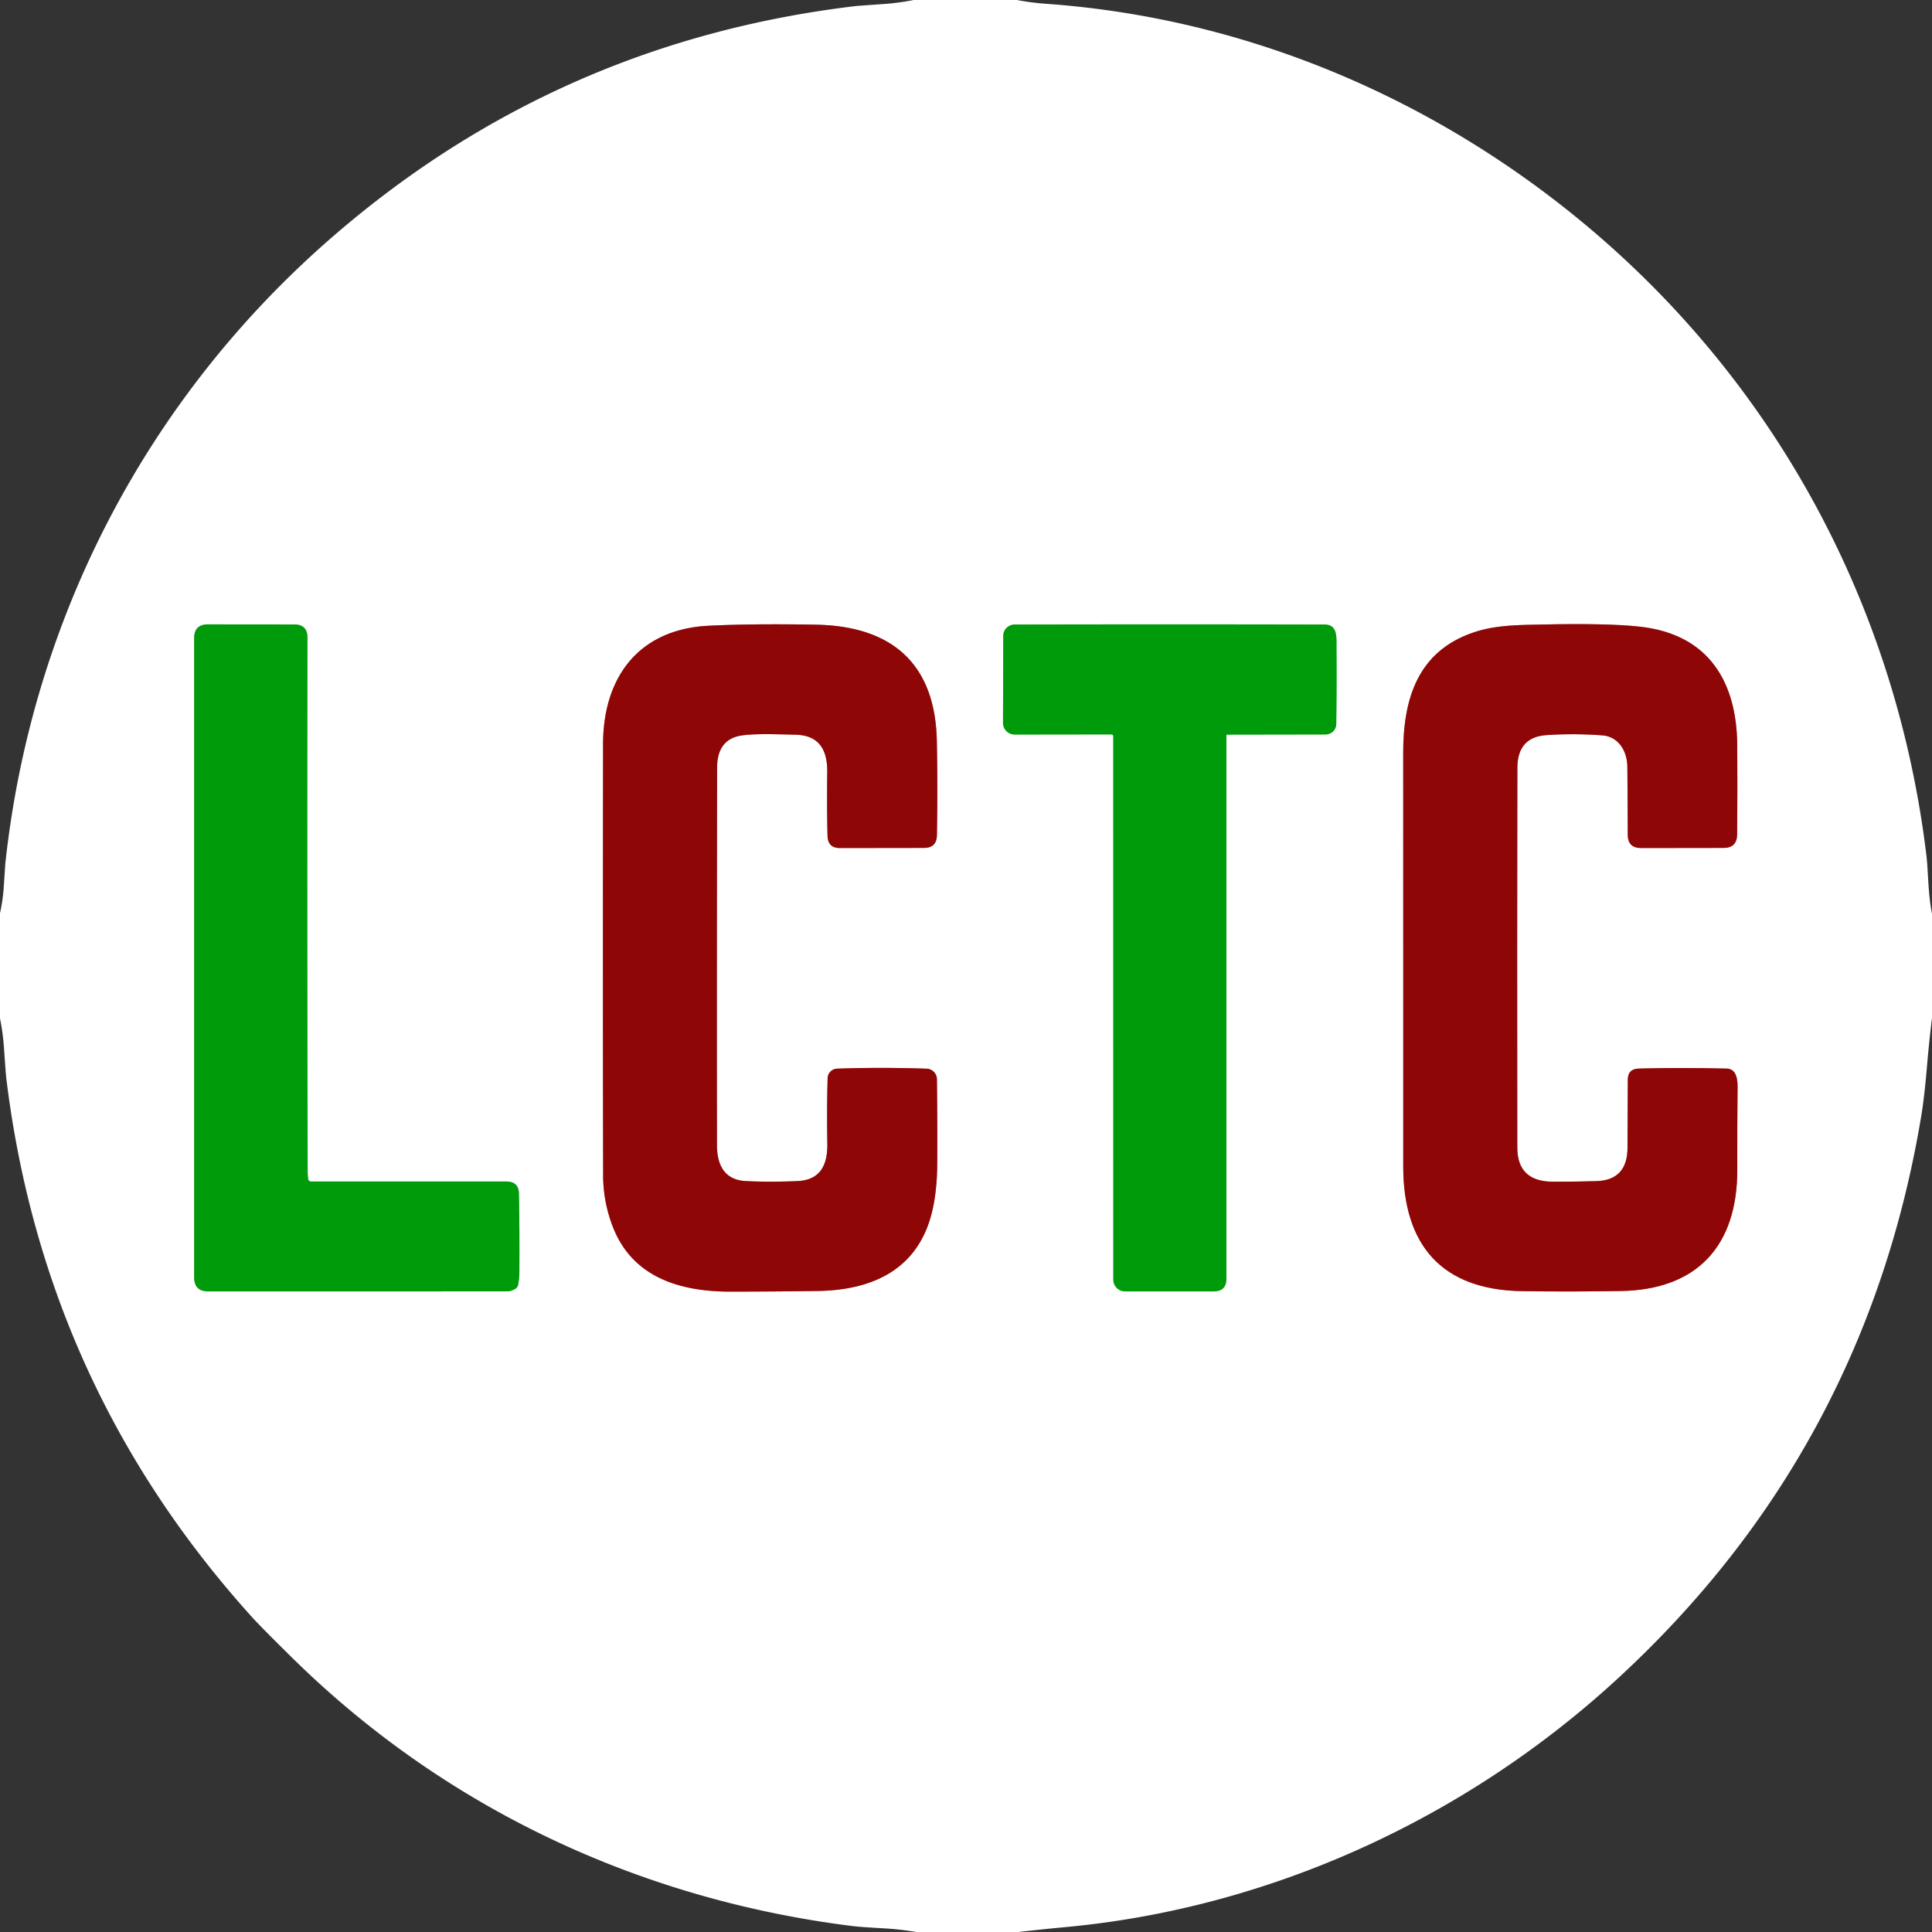 <?xml version="1.0" encoding="UTF-8" standalone="no"?>
<!DOCTYPE svg PUBLIC "-//W3C//DTD SVG 1.1//EN" "http://www.w3.org/Graphics/SVG/1.1/DTD/svg11.dtd">
<svg xmlns="http://www.w3.org/2000/svg" version="1.1" viewBox="0.00 0.00 475.00 475.00">
<rect x="0.00" y="0.00" width="475.00" height="475.00" fill="#333333" stroke="none"/>
<g stroke-width="2.00" fill="none" stroke-linecap="butt">
<path stroke="#80cd85" vector-effect="non-scaling-stroke" d="
  M 75.77 289.83
  Q 75.64 288.80 75.64 287.82
  Q 75.49 222.31 75.59 156.78
  Q 75.59 153.53 72.34 153.53
  L 51.13 153.51
  Q 47.74 153.51 47.74 156.89
  L 47.74 314.05
  Q 47.74 317.49 51.18 317.50
  Q 87.21 317.51 124.56 317.49
  Q 125.79 317.49 126.80 316.79
  A 1.46 1.46 0.0 0 0 127.39 315.87
  Q 127.68 314.27 127.69 312.75
  Q 127.75 302.90 127.59 293.50
  Q 127.53 290.49 124.52 290.49
  L 76.51 290.48
  Q 75.85 290.48 75.77 289.83"
/>
<path stroke="#c78383" vector-effect="non-scaling-stroke" d="
  M 183.40 290.38
  C 177.99 290.12 176.28 286.26 176.27 281.53
  Q 176.21 242.02 176.31 188.71
  Q 176.32 181.73 182.35 180.82
  C 185.71 180.31 191.22 180.54 195.52 180.63
  C 201.53 180.75 203.45 184.50 203.39 189.91
  Q 203.28 198.51 203.46 205.53
  Q 203.54 208.50 206.51 208.50
  L 227.16 208.47
  Q 230.29 208.46 230.35 205.34
  Q 230.56 193.43 230.33 182.15
  C 229.93 163.08 219.21 153.95 200.67 153.59
  Q 185.60 153.30 174.32 153.84
  C 157.15 154.66 148.29 166.35 148.27 182.97
  Q 148.19 243.98 148.29 289.13
  Q 148.31 295.30 150.53 301.26
  C 155.25 313.92 166.92 317.59 179.75 317.56
  Q 191.00 317.54 201.00 317.40
  C 215.11 317.20 226.31 311.67 229.39 296.90
  Q 230.40 292.11 230.43 286.01
  Q 230.49 275.80 230.35 265.32
  A 2.61 2.61 0.0 0 0 227.84 262.75
  Q 216.67 262.36 205.81 262.74
  A 2.42 2.42 0.0 0 0 203.48 265.08
  Q 203.27 272.63 203.41 281.11
  C 203.50 286.19 201.86 290.13 196.05 290.38
  Q 189.38 290.67 183.40 290.38"
/>
<path stroke="#80cd85" vector-effect="non-scaling-stroke" d="
  M 273.71 181.01
  L 273.72 314.61
  A 2.89 2.89 0.0 0 0 276.61 317.50
  L 298.39 317.50
  Q 301.52 317.50 301.52 314.36
  L 301.52 180.83
  A 0.23 0.22 -0.0 0 1 301.75 180.61
  L 325.92 180.57
  A 2.61 2.60 0.3 0 0 328.53 178.00
  Q 328.66 168.78 328.59 159.63
  C 328.57 156.72 328.98 153.56 325.62 153.55
  Q 287.39 153.46 249.45 153.55
  A 2.80 2.79 -0.1 0 0 246.66 156.34
  L 246.60 177.72
  A 2.86 2.86 0.0 0 0 249.47 180.59
  L 273.26 180.56
  A 0.45 0.45 0.0 0 1 273.71 181.01"
/>
<path stroke="#c78383" vector-effect="non-scaling-stroke" d="
  M 394.00 180.80
  C 397.93 181.11 400.07 184.67 400.10 188.52
  Q 400.18 197.05 400.20 205.23
  Q 400.21 208.50 403.49 208.50
  L 423.74 208.47
  Q 427.05 208.47 427.09 205.16
  Q 427.20 193.90 427.11 183.12
  C 426.98 167.42 419.91 155.90 403.15 154.07
  Q 395.25 153.20 379.43 153.54
  C 373.66 153.67 367.89 153.59 362.28 155.49
  C 348.66 160.10 344.98 171.67 344.99 185.13
  Q 345.02 235.98 345.00 286.74
  C 344.99 306.16 354.50 317.16 374.25 317.44
  Q 385.78 317.61 398.42 317.41
  C 417.34 317.12 427.18 306.24 427.13 287.50
  Q 427.10 277.77 427.20 267.24
  C 427.22 265.28 426.87 262.78 424.52 262.72
  Q 412.88 262.44 402.88 262.72
  Q 400.23 262.80 400.21 265.45
  Q 400.16 274.10 400.14 282.17
  Q 400.12 290.16 392.48 290.39
  Q 387.65 290.54 381.77 290.53
  Q 373.05 290.51 373.04 282.11
  Q 372.98 229.19 373.06 188.78
  Q 373.07 181.21 380.24 180.73
  Q 387.01 180.27 394.00 180.80"
/>
</g>
<path fill="#ffffff" d="
  M 224.63 0.00
  L 250.00 0.00
  Q 253.56 0.67 257.15 0.93
  C 305.90 4.39 351.89 23.79 389.35 54.89
  C 436.76 94.27 466.31 149.43 473.64 210.45
  C 474.08 214.17 474.01 219.87 475.00 224.63
  L 475.00 250.24
  Q 474.27 256.23 473.76 262.25
  Q 473.12 269.76 472.38 274.23
  Q 458.68 356.84 397.26 413.12
  C 360.48 446.81 312.72 469.05 262.13 473.78
  Q 256.24 474.33 250.37 475.00
  L 225.25 475.00
  Q 221.35 474.33 217.43 474.11
  Q 211.43 473.77 209.58 473.54
  C 157.32 467.00 109.44 444.57 71.93 407.67
  Q 64.28 400.14 62.06 397.69
  Q 10.86 341.07 1.56 265.22
  Q 1.43 264.21 0.99 257.78
  Q 0.74 254.05 0.00 250.37
  L 0.00 224.50
  Q 0.71 221.32 0.92 218.13
  Q 1.30 212.43 1.30 212.37
  C 7.81 152.07 36.38 97.29 82.39 57.67
  Q 137.47 10.23 210.14 1.52
  Q 210.89 1.43 217.40 0.98
  Q 221.03 0.72 224.63 0.00
  Z
  M 75.77 289.83
  Q 75.64 288.80 75.64 287.82
  Q 75.49 222.31 75.59 156.78
  Q 75.59 153.53 72.34 153.53
  L 51.13 153.51
  Q 47.74 153.51 47.74 156.89
  L 47.74 314.05
  Q 47.74 317.49 51.18 317.50
  Q 87.21 317.51 124.56 317.49
  Q 125.79 317.49 126.80 316.79
  A 1.46 1.46 0.0 0 0 127.39 315.87
  Q 127.68 314.27 127.69 312.75
  Q 127.75 302.90 127.59 293.50
  Q 127.53 290.49 124.52 290.49
  L 76.51 290.48
  Q 75.85 290.48 75.77 289.83
  Z
  M 183.40 290.38
  C 177.99 290.12 176.28 286.26 176.27 281.53
  Q 176.21 242.02 176.31 188.71
  Q 176.32 181.73 182.35 180.82
  C 185.71 180.31 191.22 180.54 195.52 180.63
  C 201.53 180.75 203.45 184.50 203.39 189.91
  Q 203.28 198.51 203.46 205.53
  Q 203.54 208.50 206.51 208.50
  L 227.16 208.47
  Q 230.29 208.46 230.35 205.34
  Q 230.56 193.43 230.33 182.15
  C 229.93 163.08 219.21 153.95 200.67 153.59
  Q 185.60 153.30 174.32 153.84
  C 157.15 154.66 148.29 166.35 148.27 182.97
  Q 148.19 243.98 148.29 289.13
  Q 148.31 295.30 150.53 301.26
  C 155.25 313.92 166.92 317.59 179.75 317.56
  Q 191.00 317.54 201.00 317.40
  C 215.11 317.20 226.31 311.67 229.39 296.90
  Q 230.40 292.11 230.43 286.01
  Q 230.49 275.80 230.35 265.32
  A 2.61 2.61 0.0 0 0 227.84 262.75
  Q 216.67 262.36 205.81 262.74
  A 2.42 2.42 0.0 0 0 203.48 265.08
  Q 203.27 272.63 203.41 281.11
  C 203.50 286.19 201.86 290.13 196.05 290.38
  Q 189.38 290.67 183.40 290.38
  Z
  M 273.71 181.01
  L 273.72 314.61
  A 2.89 2.89 0.0 0 0 276.61 317.50
  L 298.39 317.50
  Q 301.52 317.50 301.52 314.36
  L 301.52 180.83
  A 0.23 0.22 -0.0 0 1 301.75 180.61
  L 325.92 180.57
  A 2.61 2.60 0.3 0 0 328.53 178.00
  Q 328.66 168.78 328.59 159.63
  C 328.57 156.72 328.98 153.56 325.62 153.55
  Q 287.39 153.46 249.45 153.55
  A 2.80 2.79 -0.1 0 0 246.66 156.34
  L 246.60 177.72
  A 2.86 2.86 0.0 0 0 249.47 180.59
  L 273.26 180.56
  A 0.45 0.45 0.0 0 1 273.71 181.01
  Z
  M 394.00 180.80
  C 397.93 181.11 400.07 184.67 400.10 188.52
  Q 400.18 197.05 400.20 205.23
  Q 400.21 208.50 403.49 208.50
  L 423.74 208.47
  Q 427.05 208.47 427.09 205.16
  Q 427.20 193.90 427.11 183.12
  C 426.98 167.42 419.91 155.90 403.15 154.07
  Q 395.25 153.20 379.43 153.54
  C 373.66 153.67 367.89 153.59 362.28 155.49
  C 348.66 160.10 344.98 171.67 344.99 185.13
  Q 345.02 235.98 345.00 286.74
  C 344.99 306.16 354.50 317.16 374.25 317.44
  Q 385.78 317.61 398.42 317.41
  C 417.34 317.12 427.18 306.24 427.13 287.50
  Q 427.10 277.77 427.20 267.24
  C 427.22 265.28 426.87 262.78 424.52 262.72
  Q 412.88 262.44 402.88 262.72
  Q 400.23 262.80 400.21 265.45
  Q 400.16 274.10 400.14 282.17
  Q 400.12 290.16 392.48 290.39
  Q 387.65 290.54 381.77 290.53
  Q 373.05 290.51 373.04 282.11
  Q 372.98 229.19 373.06 188.78
  Q 373.07 181.21 380.24 180.73
  Q 387.01 180.27 394.00 180.80
  Z"
/>
<path fill="#009b0b" d="
  M 75.77 289.83
  Q 75.85 290.48 76.51 290.48
  L 124.52 290.49
  Q 127.53 290.49 127.59 293.50
  Q 127.75 302.90 127.69 312.75
  Q 127.68 314.27 127.39 315.87
  A 1.46 1.46 0.0 0 1 126.80 316.79
  Q 125.79 317.49 124.56 317.49
  Q 87.21 317.51 51.18 317.50
  Q 47.74 317.49 47.74 314.05
  L 47.74 156.89
  Q 47.74 153.51 51.13 153.51
  L 72.34 153.53
  Q 75.59 153.53 75.59 156.78
  Q 75.49 222.31 75.64 287.82
  Q 75.64 288.80 75.77 289.83
  Z"
/>
<path fill="#8f0606" d="
  M 176.27 281.53
  C 176.28 286.26 177.99 290.12 183.40 290.38
  Q 189.38 290.67 196.05 290.38
  C 201.86 290.13 203.50 286.19 203.41 281.11
  Q 203.27 272.63 203.48 265.08
  A 2.42 2.42 0.0 0 1 205.81 262.74
  Q 216.67 262.36 227.84 262.75
  A 2.61 2.61 0.0 0 1 230.35 265.32
  Q 230.49 275.80 230.43 286.01
  Q 230.40 292.11 229.39 296.90
  C 226.31 311.67 215.11 317.20 201.00 317.40
  Q 191.00 317.54 179.75 317.56
  C 166.92 317.59 155.25 313.92 150.53 301.26
  Q 148.31 295.30 148.29 289.13
  Q 148.19 243.98 148.27 182.97
  C 148.29 166.35 157.15 154.66 174.32 153.84
  Q 185.60 153.30 200.67 153.59
  C 219.21 153.95 229.93 163.08 230.33 182.15
  Q 230.56 193.43 230.35 205.34
  Q 230.29 208.46 227.16 208.47
  L 206.51 208.50
  Q 203.54 208.50 203.46 205.53
  Q 203.28 198.51 203.39 189.91
  C 203.45 184.50 201.53 180.75 195.52 180.63
  C 191.22 180.54 185.71 180.31 182.35 180.82
  Q 176.32 181.73 176.31 188.71
  Q 176.21 242.02 176.27 281.53
  Z"
/>
<path fill="#009b0b" d="
  M 273.71 181.01
  A 0.45 0.45 0.0 0 0 273.26 180.56
  L 249.47 180.59
  A 2.86 2.86 0.0 0 1 246.60 177.72
  L 246.66 156.34
  A 2.80 2.79 -0.1 0 1 249.45 153.55
  Q 287.39 153.46 325.62 153.55
  C 328.98 153.56 328.57 156.72 328.59 159.63
  Q 328.66 168.78 328.53 178.00
  A 2.61 2.60 0.3 0 1 325.92 180.57
  L 301.75 180.61
  A 0.23 0.22 0.0 0 0 301.52 180.83
  L 301.52 314.36
  Q 301.52 317.50 298.39 317.50
  L 276.61 317.50
  A 2.89 2.89 0.0 0 1 273.72 314.61
  L 273.71 181.01
  Z"
/>
<path fill="#8f0606" d="
  M 400.10 188.52
  C 400.07 184.67 397.93 181.11 394.00 180.80
  Q 387.01 180.27 380.24 180.73
  Q 373.07 181.21 373.06 188.78
  Q 372.98 229.19 373.04 282.11
  Q 373.05 290.51 381.77 290.53
  Q 387.65 290.54 392.48 290.39
  Q 400.12 290.16 400.14 282.17
  Q 400.16 274.10 400.21 265.45
  Q 400.23 262.80 402.88 262.72
  Q 412.88 262.44 424.52 262.72
  C 426.87 262.78 427.22 265.28 427.20 267.24
  Q 427.10 277.77 427.13 287.50
  C 427.18 306.24 417.34 317.12 398.42 317.41
  Q 385.78 317.61 374.25 317.44
  C 354.50 317.16 344.99 306.16 345.00 286.74
  Q 345.02 235.98 344.99 185.13
  C 344.98 171.67 348.66 160.10 362.28 155.49
  C 367.89 153.59 373.66 153.67 379.43 153.54
  Q 395.25 153.20 403.15 154.07
  C 419.91 155.90 426.98 167.42 427.11 183.12
  Q 427.20 193.90 427.09 205.16
  Q 427.05 208.47 423.74 208.47
  L 403.49 208.50
  Q 400.21 208.50 400.20 205.23
  Q 400.18 197.05 400.10 188.52
  Z"
/>
</svg>
